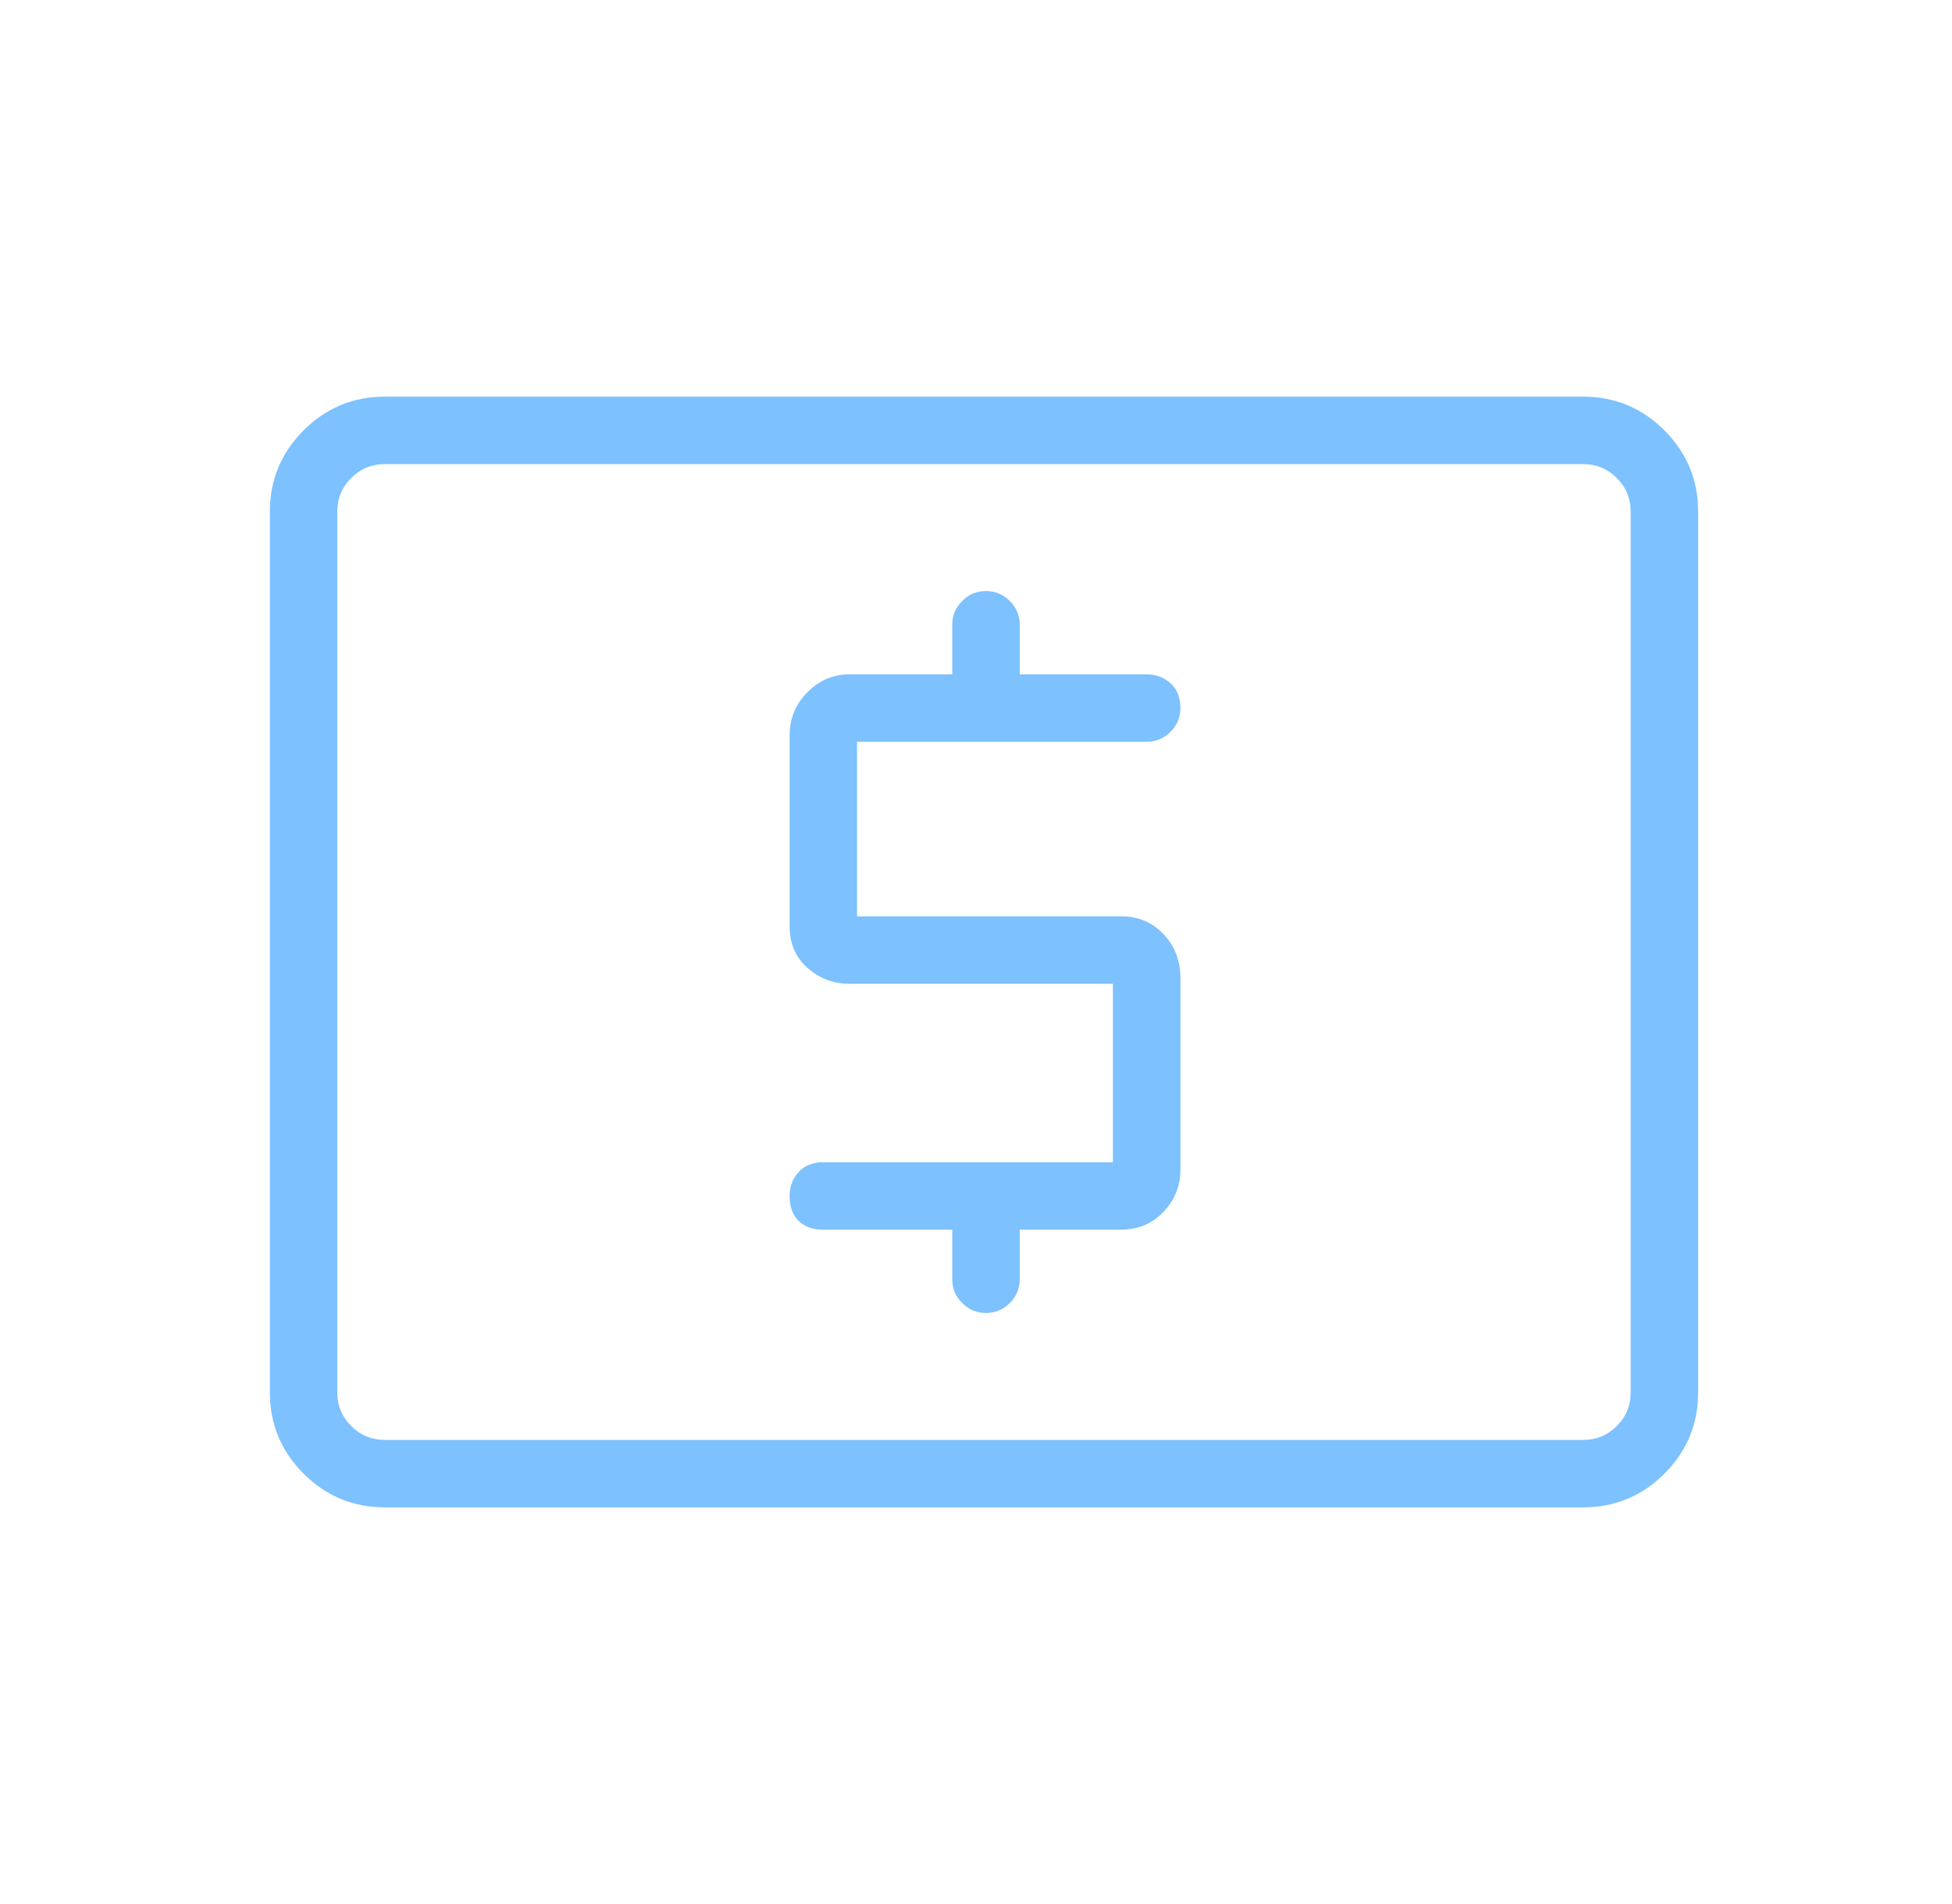 <svg width="41" height="40" viewBox="0 0 41 40" fill="none" xmlns="http://www.w3.org/2000/svg">
<mask id="mask0_4093_21405" style="mask-type:alpha" maskUnits="userSpaceOnUse" x="0" y="0" width="41" height="40">
<rect x="0.668" width="40" height="40" fill="#D9D9D9"/>
</mask>
<g mask="url(#mask0_4093_21405)">
<path d="M17.293 25.833H20.001V26.875C20.001 27.07 20.071 27.236 20.21 27.375C20.349 27.514 20.515 27.583 20.71 27.583C20.904 27.583 21.071 27.514 21.21 27.375C21.349 27.236 21.418 27.07 21.418 26.875V25.833H23.543C23.904 25.833 24.203 25.708 24.439 25.458C24.675 25.208 24.793 24.916 24.793 24.583V20.542C24.793 20.181 24.675 19.875 24.439 19.625C24.203 19.375 23.904 19.25 23.543 19.25H18.001V15.583H24.085C24.279 15.583 24.446 15.514 24.585 15.375C24.724 15.236 24.793 15.07 24.793 14.875C24.793 14.653 24.724 14.479 24.585 14.354C24.446 14.229 24.279 14.167 24.085 14.167H21.418V13.125C21.418 12.93 21.349 12.764 21.21 12.625C21.071 12.486 20.904 12.417 20.71 12.417C20.515 12.417 20.349 12.486 20.21 12.625C20.071 12.764 20.001 12.93 20.001 13.125V14.167H17.835C17.502 14.167 17.21 14.292 16.96 14.542C16.71 14.792 16.585 15.097 16.585 15.458V19.458C16.585 19.819 16.71 20.111 16.96 20.333C17.21 20.556 17.502 20.667 17.835 20.667H23.376V24.417H17.293C17.071 24.417 16.897 24.486 16.772 24.625C16.647 24.764 16.585 24.93 16.585 25.125C16.585 25.347 16.647 25.521 16.772 25.646C16.897 25.771 17.071 25.833 17.293 25.833ZM8.085 31.667C7.418 31.667 6.849 31.431 6.376 30.958C5.904 30.486 5.668 29.917 5.668 29.25V10.75C5.668 10.083 5.904 9.514 6.376 9.042C6.849 8.569 7.418 8.333 8.085 8.333H33.251C33.918 8.333 34.487 8.569 34.96 9.042C35.432 9.514 35.668 10.083 35.668 10.75V29.25C35.668 29.917 35.432 30.486 34.96 30.958C34.487 31.431 33.918 31.667 33.251 31.667H8.085ZM8.085 30.25H33.251C33.529 30.25 33.765 30.153 33.96 29.958C34.154 29.764 34.251 29.528 34.251 29.25V10.75C34.251 10.472 34.154 10.236 33.96 10.042C33.765 9.847 33.529 9.75 33.251 9.75H8.085C7.807 9.75 7.571 9.847 7.376 10.042C7.182 10.236 7.085 10.472 7.085 10.75V29.25C7.085 29.528 7.182 29.764 7.376 29.958C7.571 30.153 7.807 30.25 8.085 30.25Z" fill="#7DC1FF"/>
</g>
</svg>
